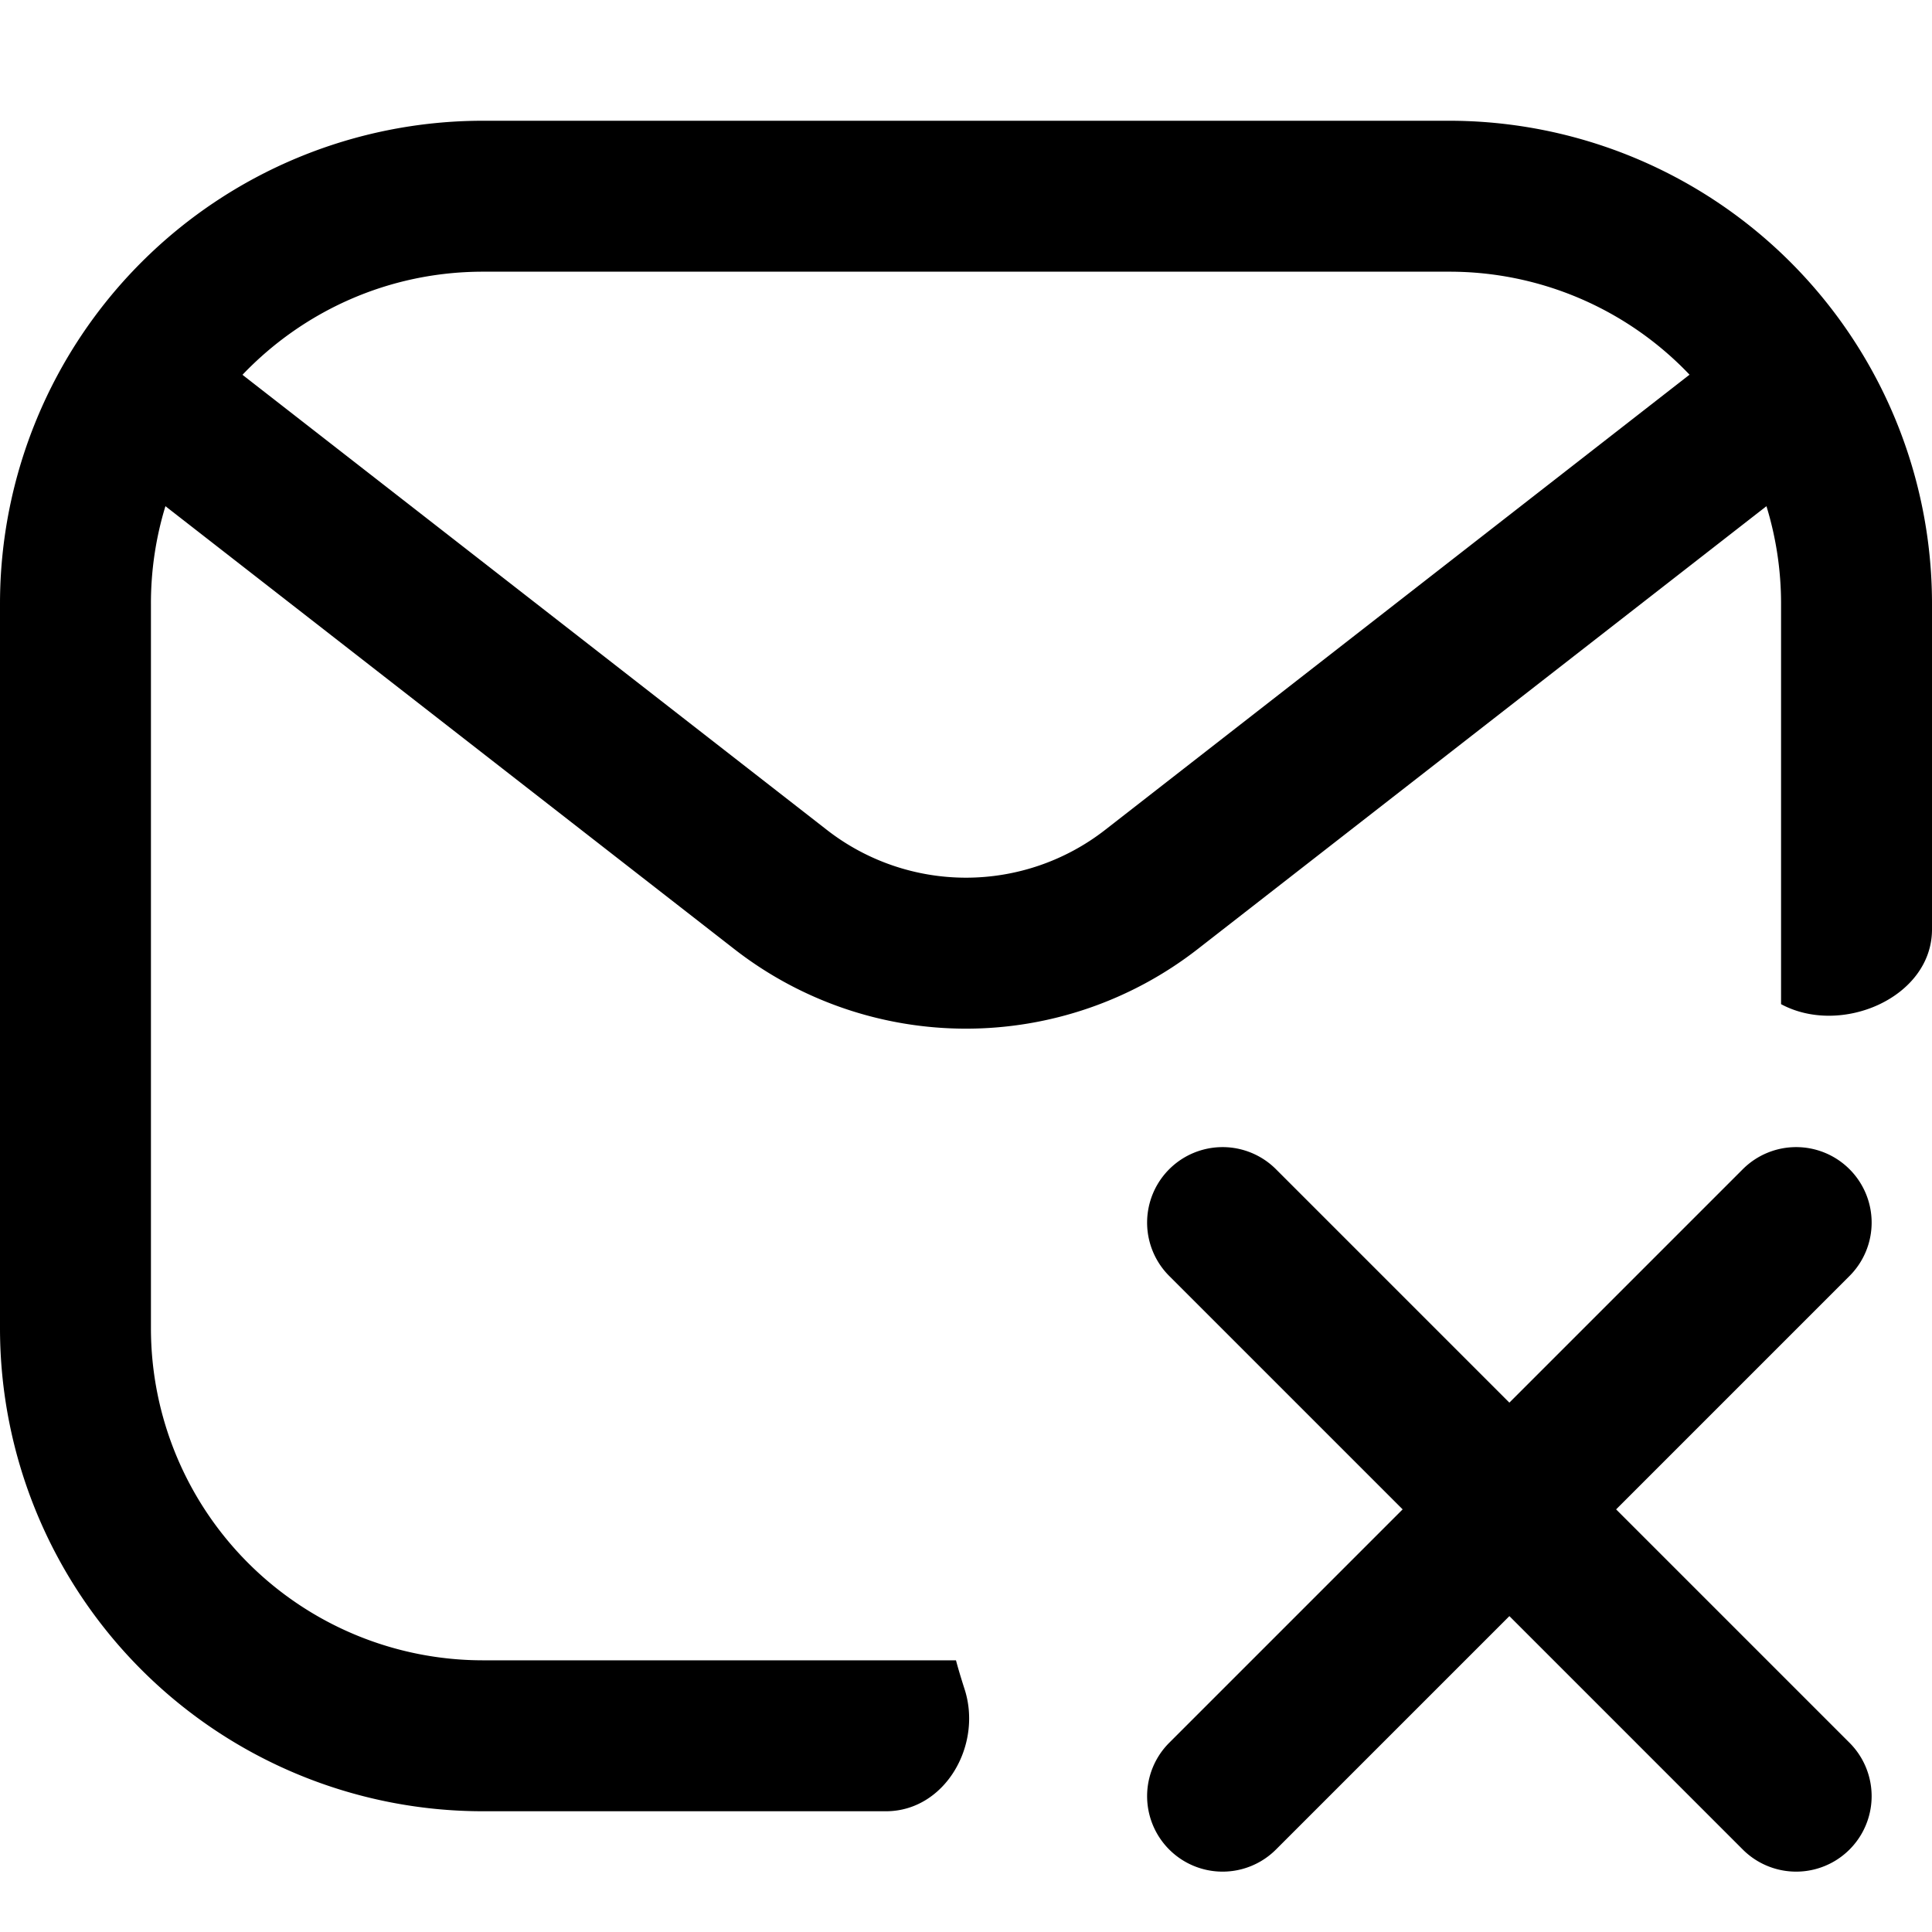 <svg fill="none" viewBox="0 0 16 16" xmlns="http://www.w3.org/2000/svg">
  <path fill="#000" d="M15.317 9.683a.625.625 0 0 0-.884 0L12.5 11.616l-1.933-1.933a.625.625 0 0 0-.884.884l1.933 1.933-1.933 1.933a.625.625 0 1 0 .884.884l1.933-1.933 1.933 1.933a.625.625 0 0 0 .884-.884L13.384 12.5l1.933-1.933a.625.625 0 0 0 0-.884Z"/>
  <path fill="#000" d="M12 1a4 4 0 0 1 4 4v2.697c0 .565-.753.887-1.25.619V5a2.75 2.75 0 0 0-.121-.808L9.92 7.859a3.123 3.123 0 0 1-3.84 0L1.37 4.192A2.75 2.75 0 0 0 1.25 5v6A2.75 2.75 0 0 0 4 13.75h3.917c.021.079.045.157.07.235.153.465-.16 1.015-.65 1.015H4a4 4 0 0 1-4-4V5a4 4 0 0 1 4-4h8ZM4 2.25c-.784 0-1.49.328-1.992.854l4.84 3.769a1.875 1.875 0 0 0 2.304 0l4.84-3.77A2.742 2.742 0 0 0 12 2.25H4Z"/>
</svg>
